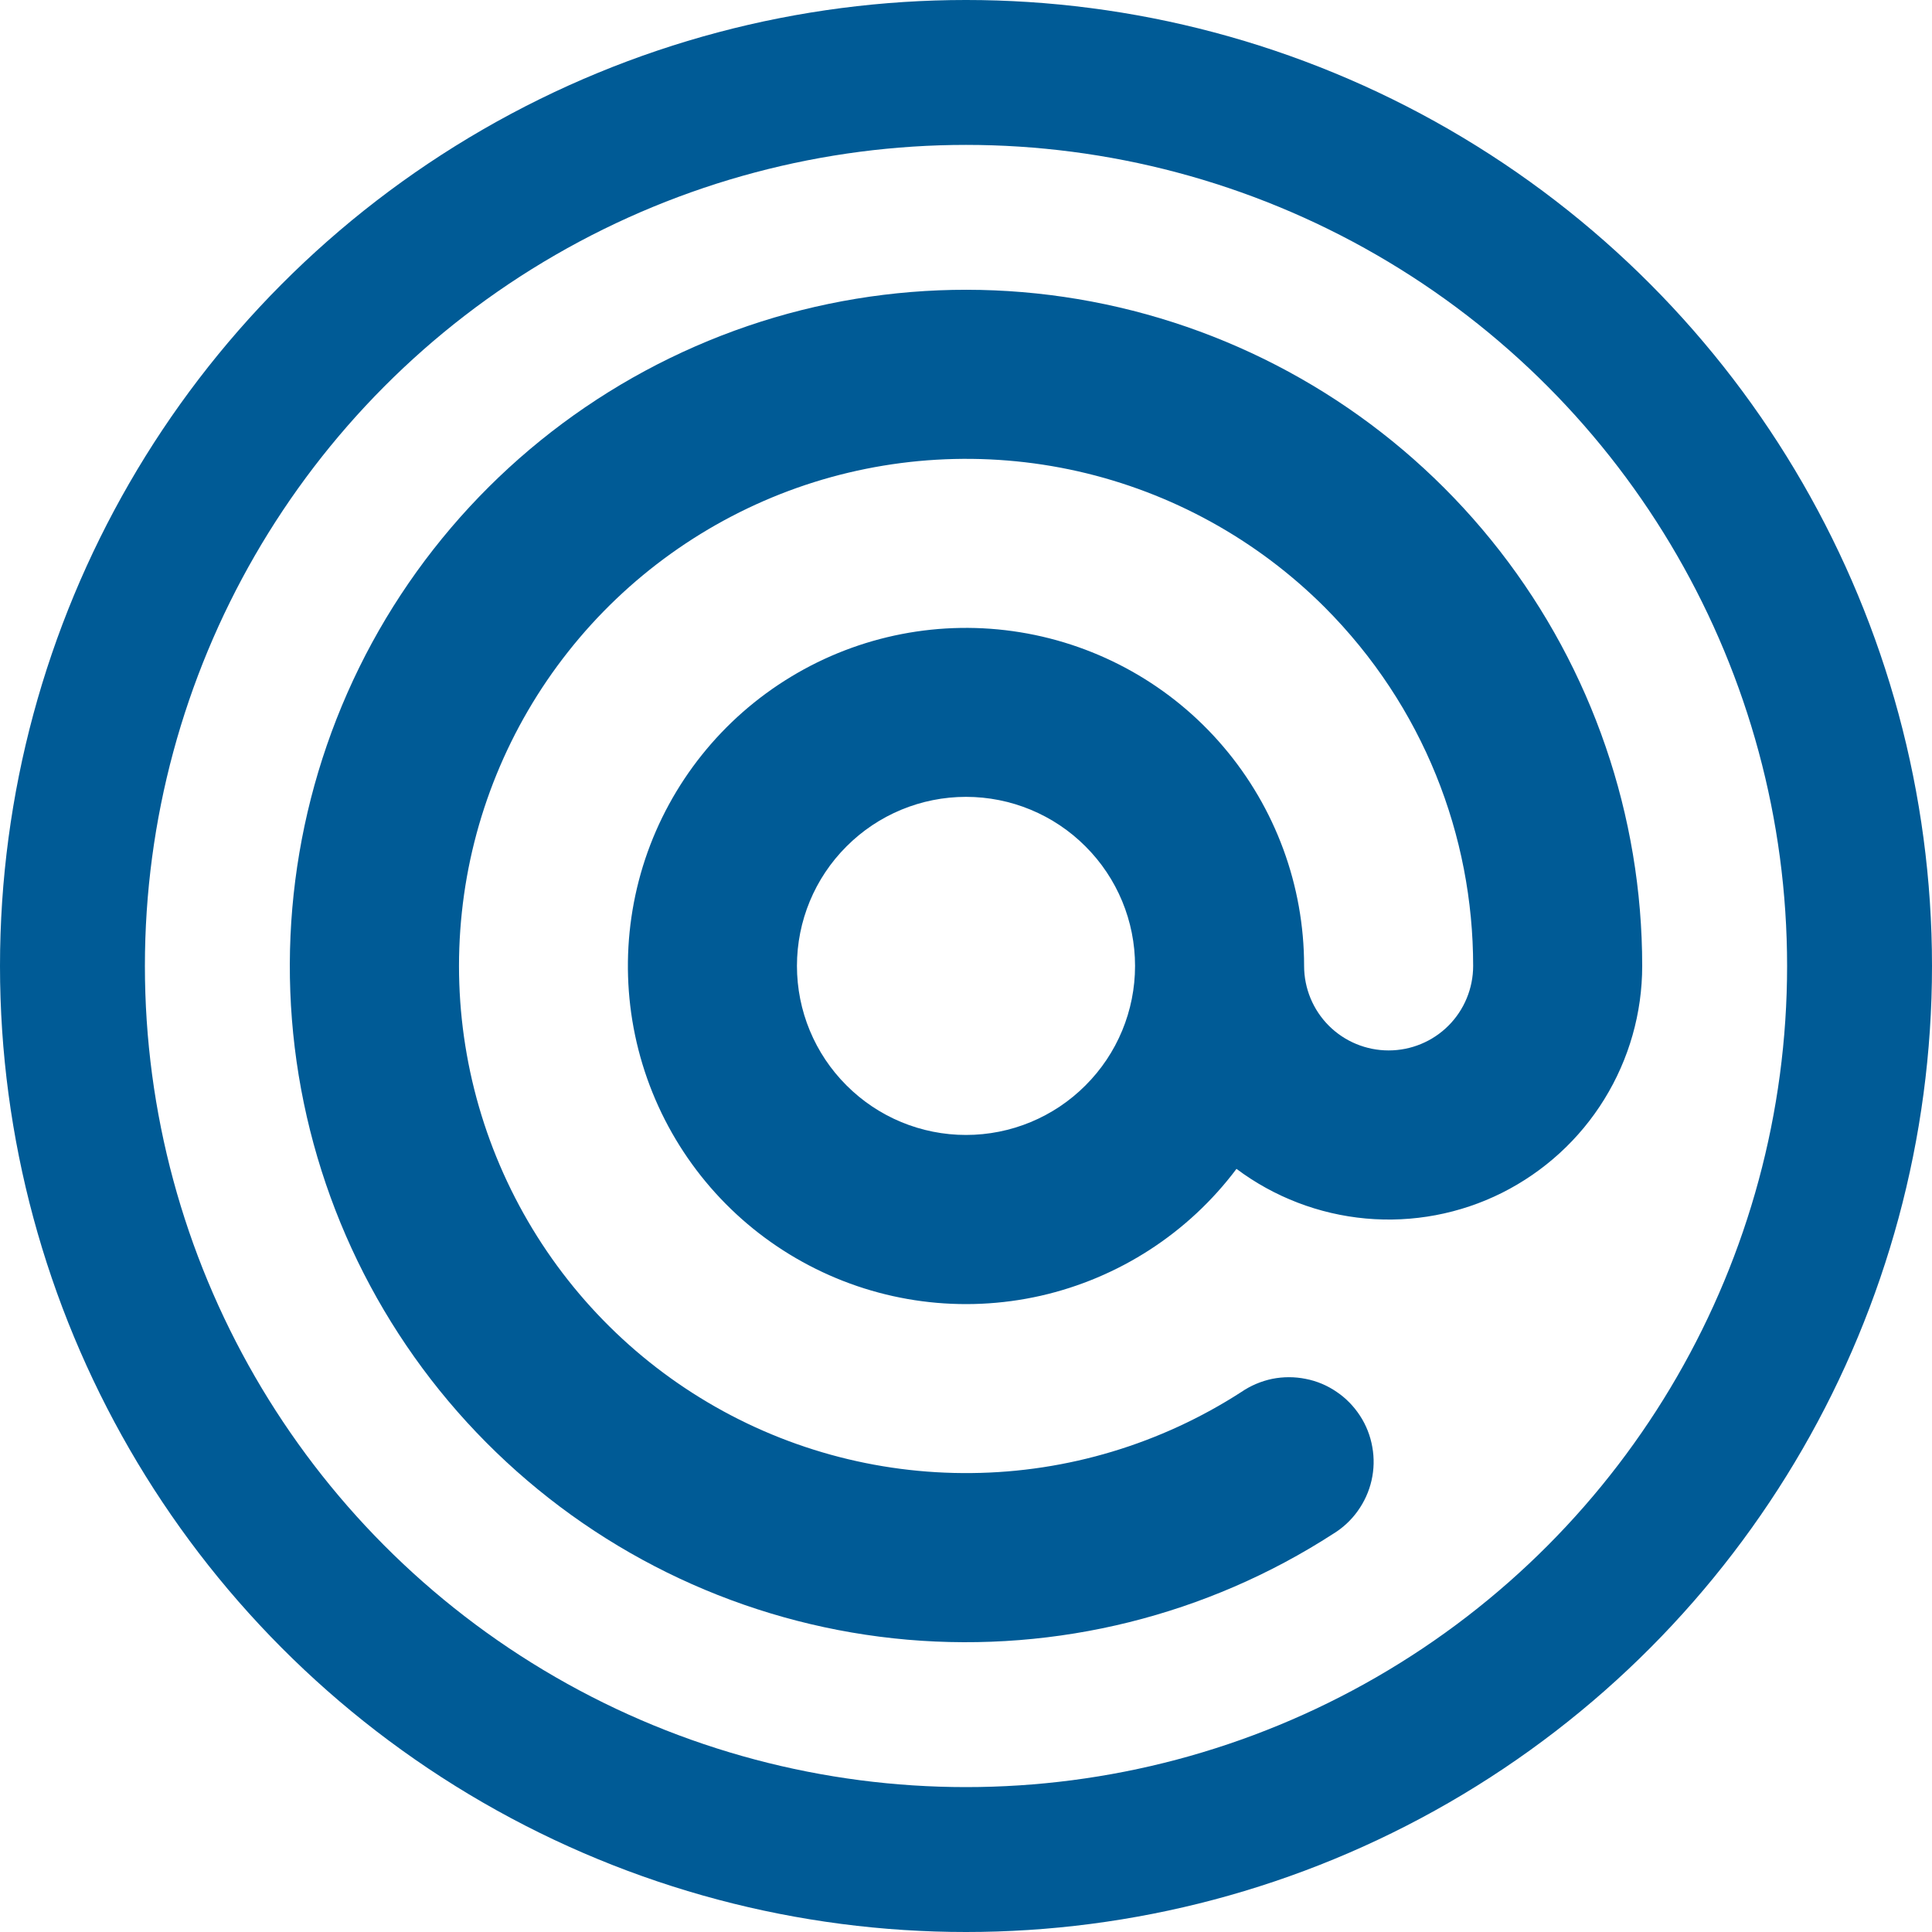 <svg width="20" height="20" viewBox="0 0 20 20" fill="none" xmlns="http://www.w3.org/2000/svg">
<path fill-rule="evenodd" clip-rule="evenodd" d="M13.713 6.286C13.012 5.586 12.127 5.098 11.16 4.879C10.194 4.661 9.185 4.72 8.251 5.05C7.317 5.381 6.495 5.969 5.881 6.747C5.267 7.524 4.885 8.46 4.781 9.445C4.676 10.431 4.853 11.426 5.29 12.315C5.727 13.204 6.406 13.952 7.25 14.471C8.094 14.991 9.068 15.26 10.059 15.249C11.05 15.239 12.018 14.947 12.85 14.41C12.946 14.344 13.055 14.298 13.169 14.274C13.284 14.251 13.402 14.251 13.516 14.274C13.631 14.296 13.74 14.342 13.836 14.408C13.933 14.473 14.015 14.558 14.079 14.656C14.143 14.754 14.186 14.864 14.206 14.979C14.227 15.094 14.224 15.212 14.198 15.326C14.172 15.44 14.123 15.547 14.055 15.642C13.987 15.737 13.901 15.817 13.801 15.878C12.494 16.723 10.944 17.108 9.393 16.974C7.843 16.839 6.382 16.191 5.241 15.133C4.1 14.076 3.344 12.668 3.092 11.132C2.841 9.597 3.108 8.021 3.851 6.654C4.595 5.288 5.773 4.208 7.199 3.585C8.625 2.962 10.218 2.832 11.726 3.216C13.234 3.6 14.571 4.475 15.526 5.703C16.481 6.931 17 8.443 17 9.999C17 10.487 16.864 10.964 16.608 11.379C16.352 11.794 15.985 12.129 15.549 12.348C15.113 12.566 14.625 12.658 14.139 12.614C13.654 12.57 13.19 12.392 12.8 12.1C12.301 12.765 11.582 13.23 10.772 13.414C9.961 13.597 9.112 13.486 8.376 13.1C7.64 12.715 7.065 12.08 6.754 11.309C6.443 10.538 6.417 9.682 6.679 8.893C6.942 8.105 7.477 7.436 8.188 7.006C8.899 6.575 9.74 6.412 10.56 6.545C11.38 6.678 12.127 7.098 12.665 7.731C13.204 8.364 13.5 9.168 13.5 9.999C13.5 10.231 13.592 10.454 13.756 10.618C13.92 10.782 14.143 10.874 14.375 10.874C14.607 10.874 14.83 10.782 14.994 10.618C15.158 10.454 15.25 10.231 15.25 9.999C15.25 8.654 14.737 7.313 13.713 6.286ZM11.75 9.999C11.75 9.535 11.566 9.09 11.237 8.762C10.909 8.433 10.464 8.249 10 8.249C9.536 8.249 9.091 8.433 8.763 8.762C8.434 9.09 8.25 9.535 8.25 9.999C8.25 10.463 8.434 10.908 8.763 11.236C9.091 11.565 9.536 11.749 10 11.749C10.464 11.749 10.909 11.565 11.237 11.236C11.566 10.908 11.75 10.463 11.75 9.999Z" fill="#005B96"/>
<circle cx="10" cy="10" r="9.25" stroke="#005B96" stroke-width="1.5"/>
</svg>

